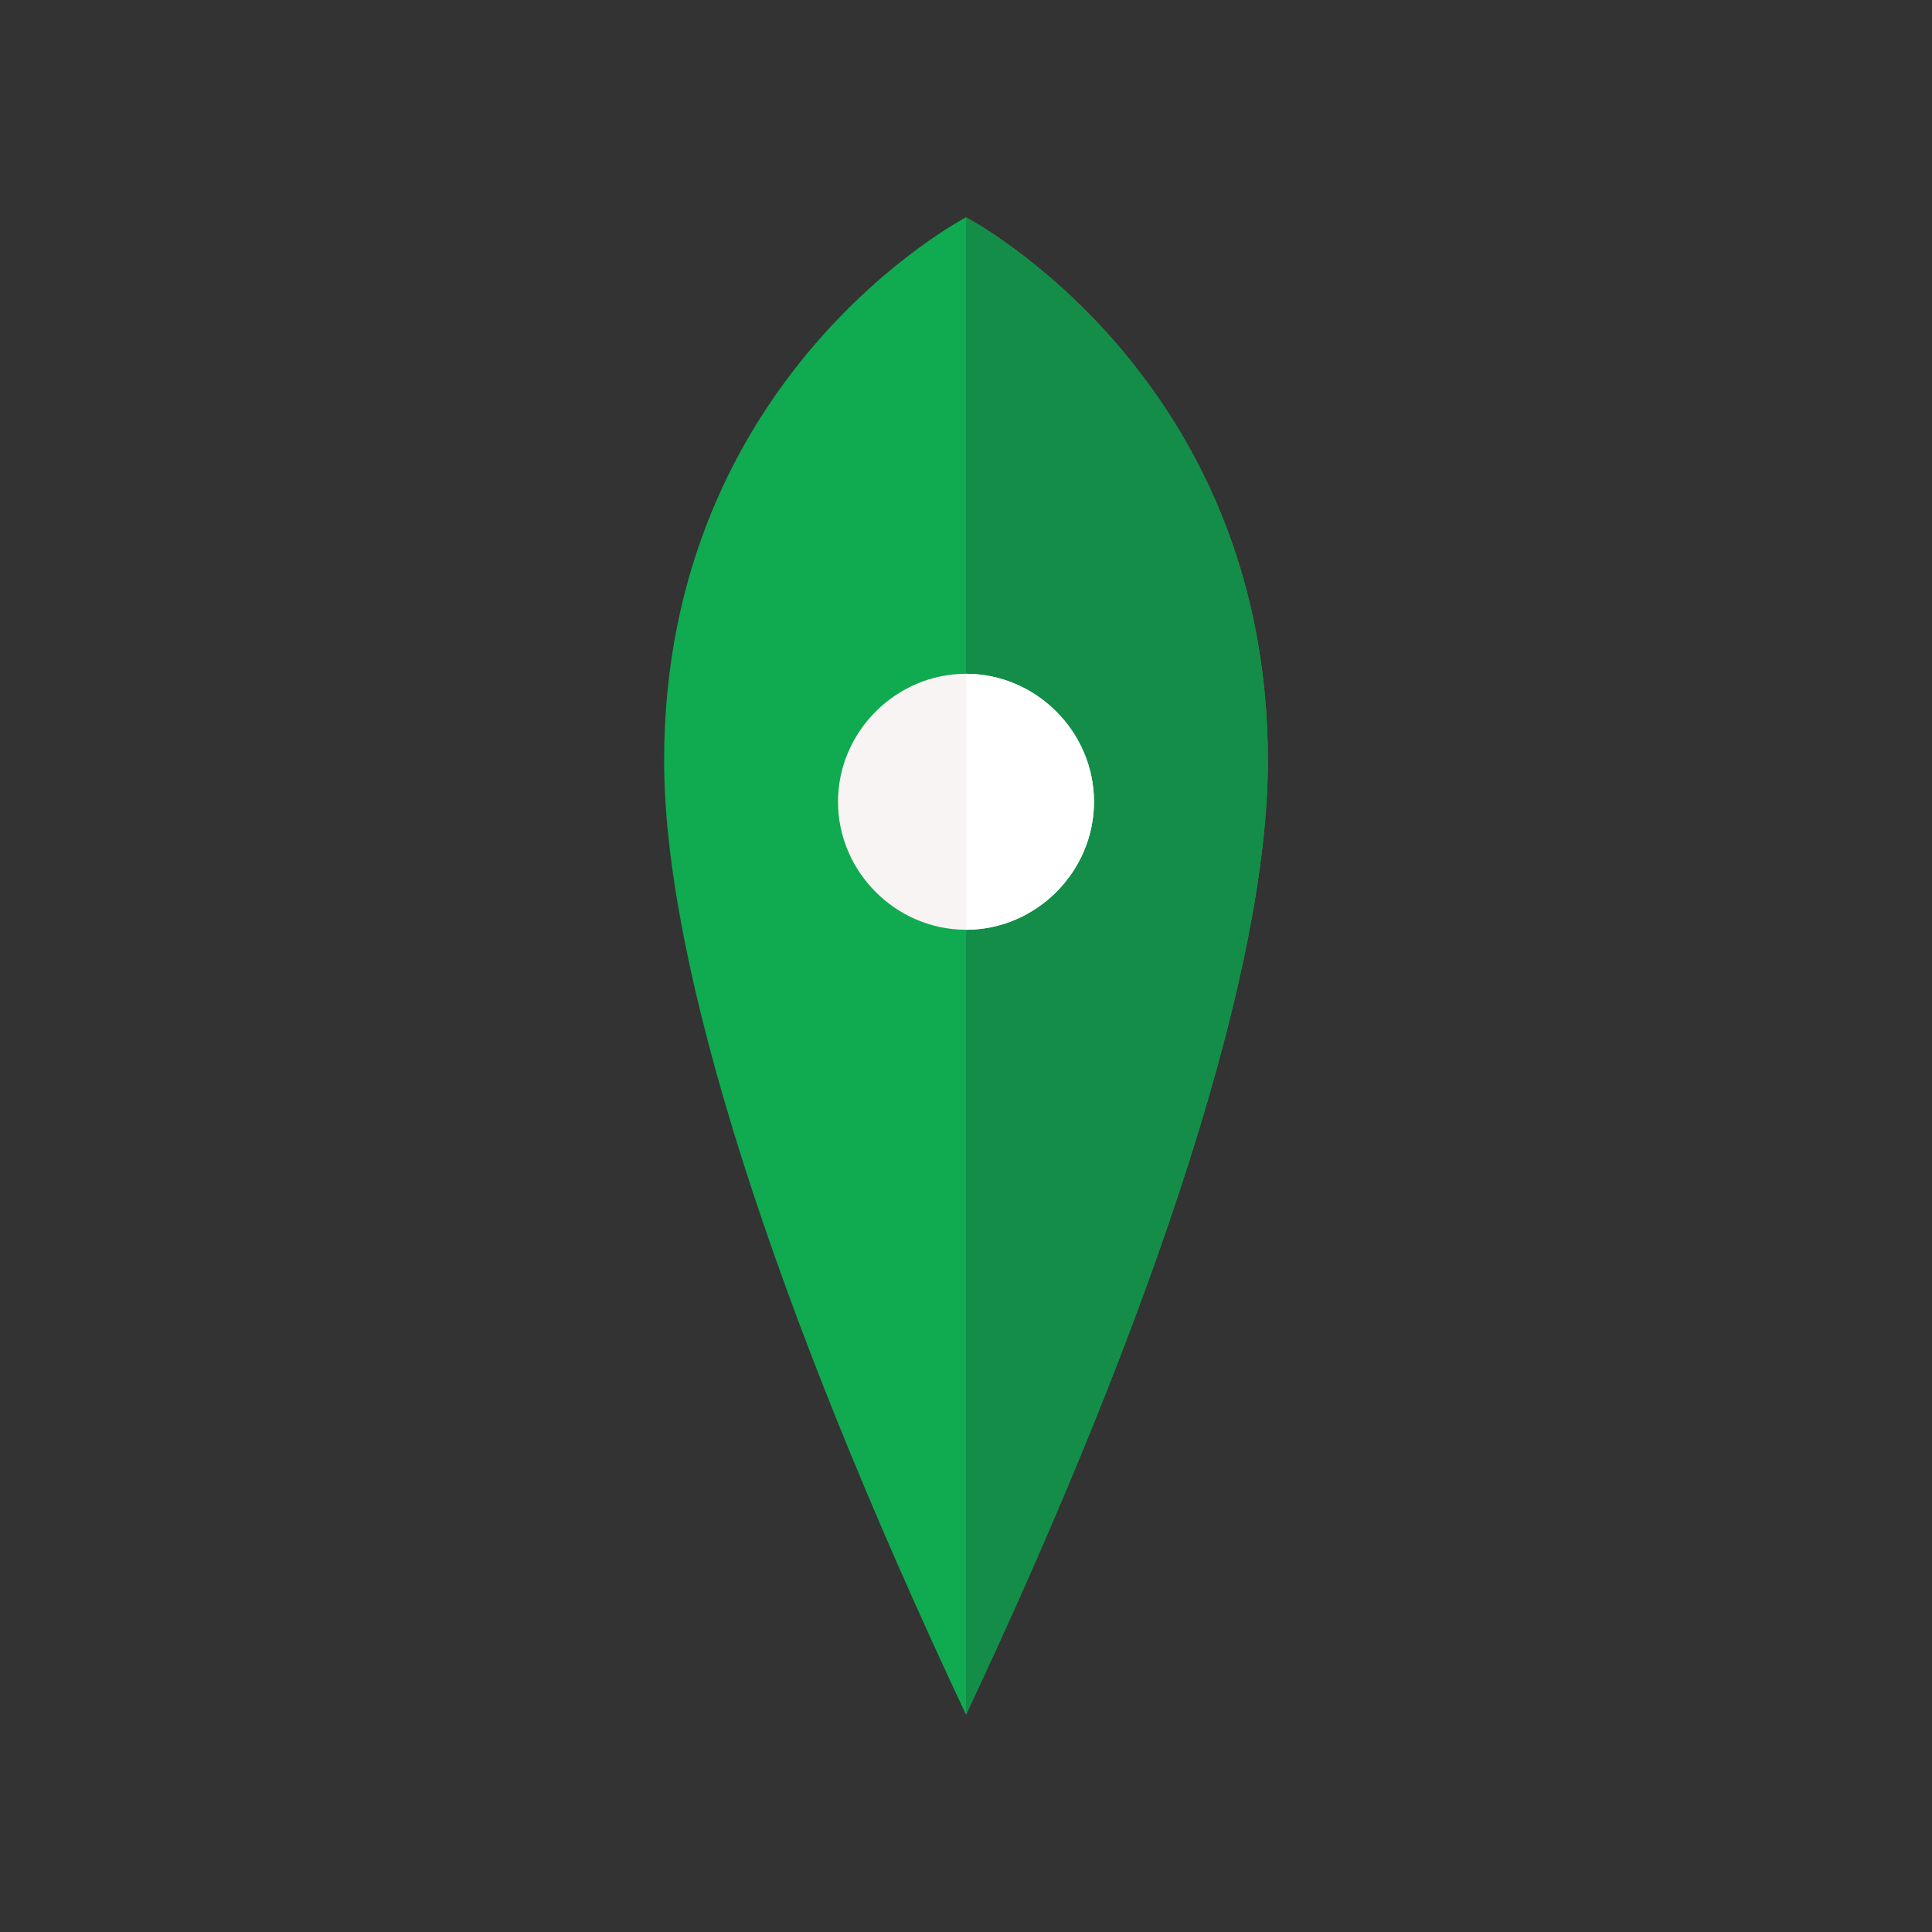 <svg width="256" height="256" viewBox="0 0 256 256" fill="none" xmlns="http://www.w3.org/2000/svg">
<rect x="0" y="0" width="256" height="256" fill="#333333" stroke="none"/>
<g clip-path="url(#clip0_103_22)">
<path d="M128 28.8C128 28.8 88 49.6 88 100.8C88 128 102.4 172.8 128 227.2C153.6 172.8 168 128 168 100.8C168 49.6 128 28.8 128 28.8Z" fill="#10AA50"/>
<path d="M128 28.8C128 28.8 168 49.6 168 100.8C168 128 153.6 172.8 128 227.2V28.8Z" fill="#138D48"/>
<path d="M128 123.2C137.28 123.2 144.96 115.52 144.96 106.24C144.96 96.96 137.28 89.28 128 89.28C118.72 89.28 111.04 96.96 111.04 106.24C111.04 115.52 118.72 123.2 128 123.2Z" fill="#F9F4F4"/>
<path d="M128 123.2C137.28 123.2 144.96 115.52 144.96 106.24C144.96 96.96 137.28 89.28 128 89.28V123.2Z" fill="white"/>
</g>
<defs>
<clipPath id="clip0_103_22">
<rect width="256" height="256" fill="white"/>
</clipPath>
</defs>
</svg>
